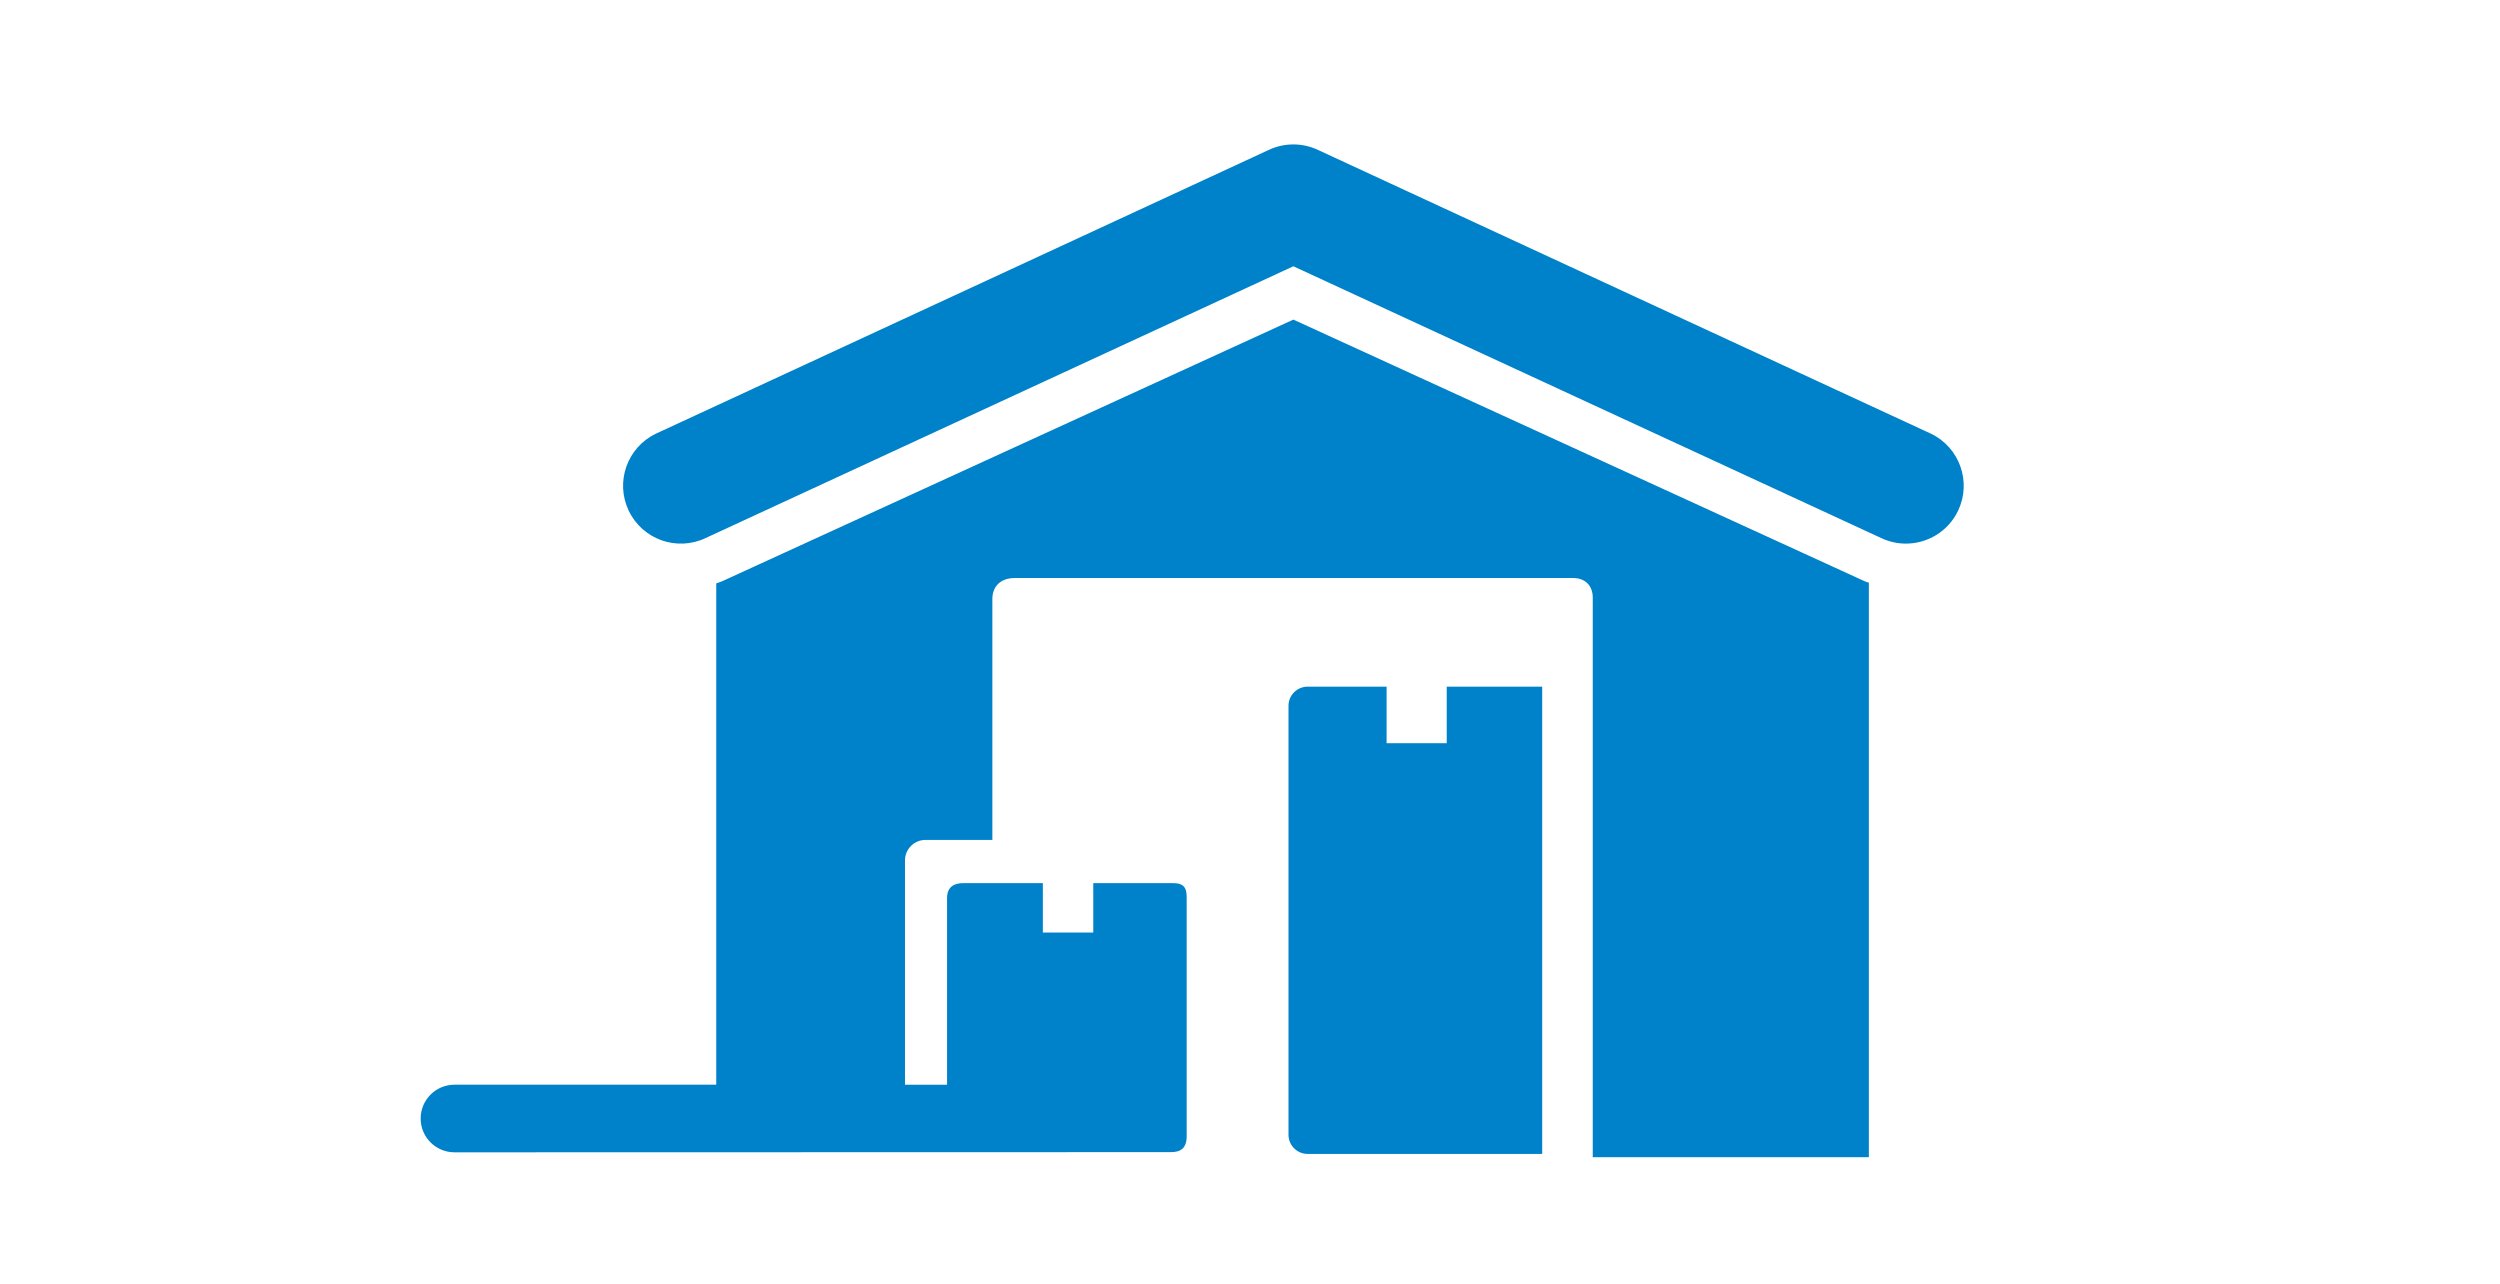 <?xml version="1.0" encoding="utf-8"?>
<!-- Generator: Adobe Illustrator 15.0.0, SVG Export Plug-In  -->
<!DOCTYPE svg PUBLIC "-//W3C//DTD SVG 1.1//EN" "http://www.w3.org/Graphics/SVG/1.1/DTD/svg11.dtd">
<svg version="1.1"
	 xmlns="http://www.w3.org/2000/svg" xmlns:xlink="http://www.w3.org/1999/xlink" xmlns:a="http://ns.adobe.com/AdobeSVGViewerExtensions/3.0/"
	 x="0px" y="0px" width="331px" height="170px" viewBox="-55.696 -19.121 331 170" enable-background="new -55.696 -19.121 331 170"
	 xml:space="preserve">
<defs>
</defs>
<path fill="#0082CA" d="M196.644,52.854c-1.104,0-2.228-0.24-3.289-0.746l-77.81-35.975L37.747,52.108
	c-3.816,1.822-8.382,0.2-10.201-3.613c-1.819-3.816-0.201-8.385,3.613-10.203l81.09-37.546c2.088-0.994,4.506-0.994,6.59,0
	l81.105,37.546c3.814,1.818,5.431,6.386,3.613,10.202C202.246,51.246,199.503,52.854,196.644,52.854z M148.491,71.792h-12.641v7.487
	h-7.96v-7.487h-10.46c-1.392,0-2.529,1.139-2.529,2.529v56.807c0,1.392,1.138,2.531,2.529,2.531h31.061V71.792z M191.19,57.839
	l-75.646-34.645l-75.63,34.643c-0.255,0.124-0.524,0.177-0.78,0.281v66.375H4.479c-2.473,0-4.479,2.005-4.479,4.476
	c0,2.475,2.006,4.477,4.479,4.477c0,0,93.896-0.024,94.828-0.024c1.322,0,2.114-0.496,2.114-2.144c0-6.826,0-30.458,0-31.654
	c0-1.398-0.578-1.818-1.79-1.818c-1.213,0-2.104,0-10.578,0v6.539h-6.675v-6.539c0,0-9.413,0-10.528,0
	c-1.229,0-2.155,0.494-2.155,1.979c0,1.006,0,24.71,0,24.71h-5.57V94.797c0-1.497,1.214-2.711,2.709-2.711h8.859
	c0,0,0-30.326,0-31.913c0-1.586,1.019-2.763,2.981-2.763c1.741,0,60.746,0,73.919,0c1.657,0,2.592,1.087,2.592,2.579
	c0,1.489,0,74.106,0,74.106h36.555V58.029C191.558,57.955,191.366,57.924,191.19,57.839z"/>
</svg>
